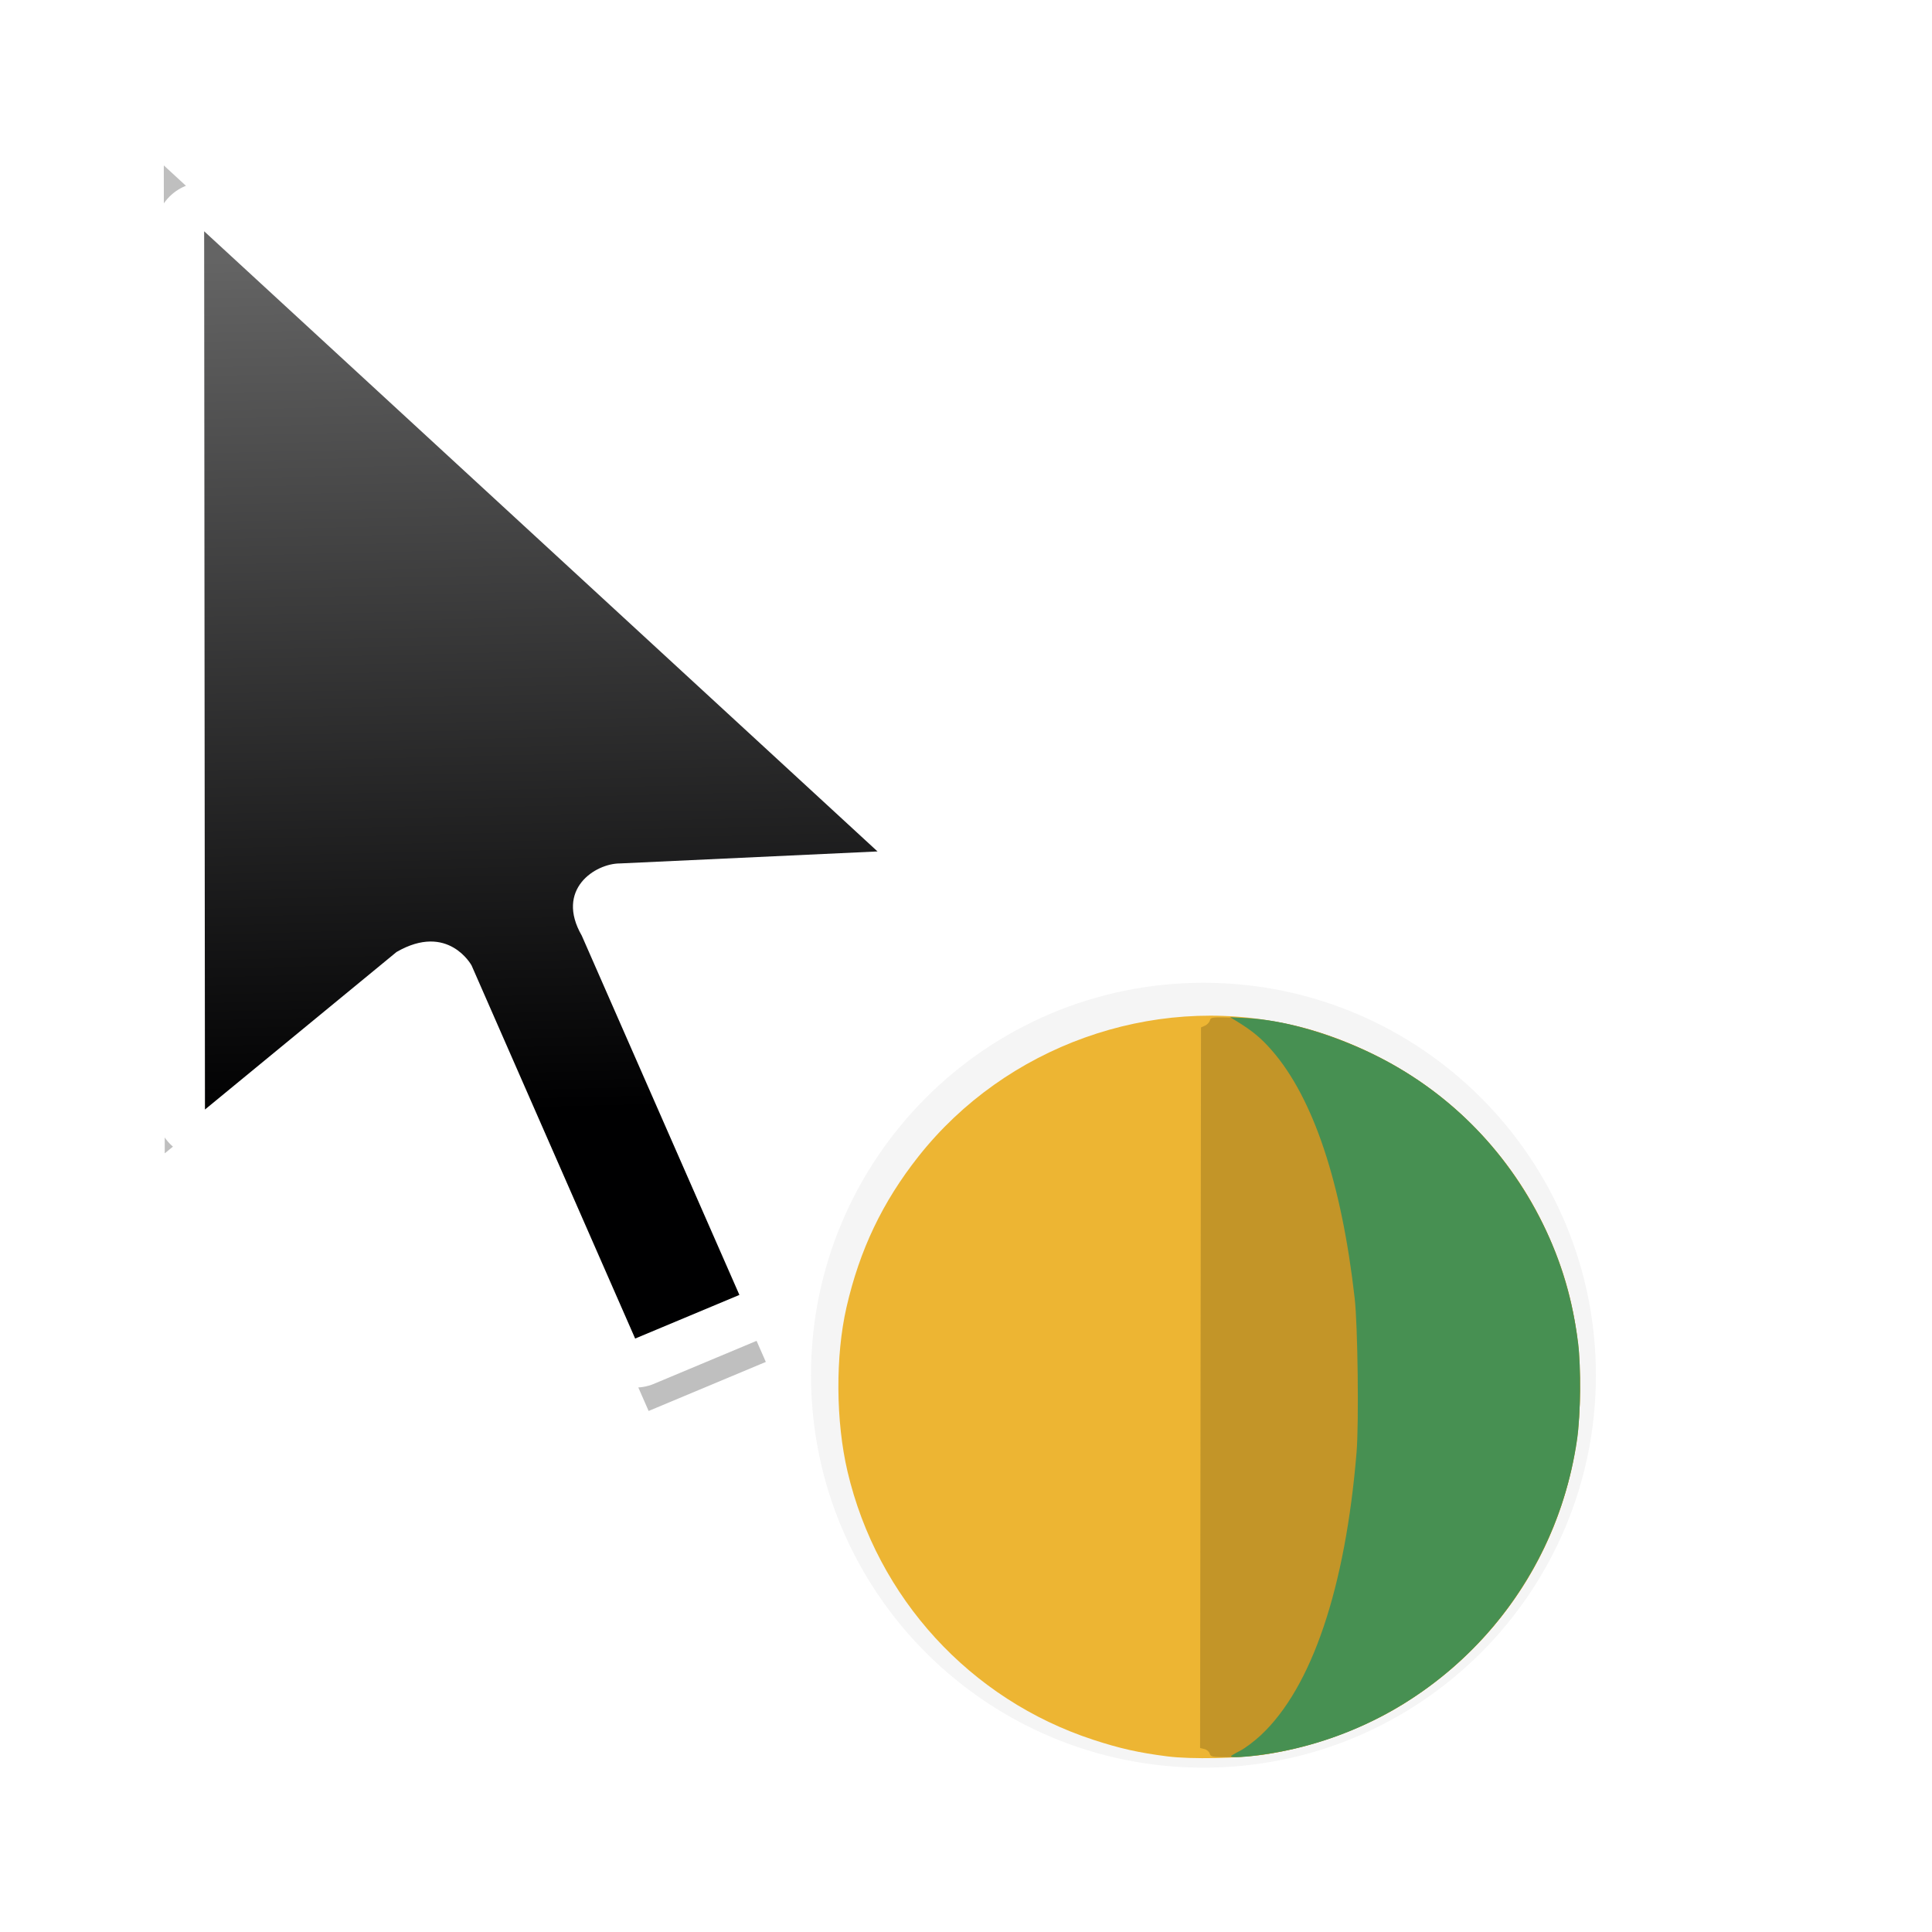 <?xml version="1.0" encoding="UTF-8" standalone="no"?>
<svg
   xmlns:dc="http://purl.org/dc/elements/1.1/"
   xmlns:cc="http://creativecommons.org/ns#"
   xmlns:rdf="http://www.w3.org/1999/02/22-rdf-syntax-ns#"
   xmlns:svg="http://www.w3.org/2000/svg"
   xmlns="http://www.w3.org/2000/svg"
   xmlns:xlink="http://www.w3.org/1999/xlink"
   xmlns:sodipodi="http://sodipodi.sourceforge.net/DTD/sodipodi-0.dtd"
   xmlns:inkscape="http://www.inkscape.org/namespaces/inkscape"
   width="32px"
   height="32px"
   viewBox="0 0 24 24"
   version="1.1"
   id="svg2"
   inkscape:version="0.92.2pre0 (973e216, 2017-07-25)"
   sodipodi:docname="progress-05.svg">
  <defs
     id="defs11">
    <linearGradient
       inkscape:collect="always"
       xlink:href="#linearGradient8199"
       id="linearGradient9085"
       gradientUnits="userSpaceOnUse"
       gradientTransform="matrix(0.75,0,0,0.75,-46.932,-556.885)"
       x1="42.288"
       y1="760.581"
       x2="41.944"
       y2="746.356" />
    <linearGradient
       inkscape:collect="always"
       id="linearGradient8199">
      <stop
         style="stop-color:#000001;stop-opacity:1"
         offset="0"
         id="stop8195" />
      <stop
         style="stop-color:#646464;stop-opacity:1"
         offset="1"
         id="stop8197" />
    </linearGradient>
    <filter
       inkscape:collect="always"
       style="color-interpolation-filters:sRGB"
       id="filter3764"
       x="-0.214"
       width="1.428"
       y="-0.13"
       height="1.261">
      <feGaussianBlur
         inkscape:collect="always"
         stdDeviation="1.082"
         id="feGaussianBlur3766" />
    </filter>
    <filter
       style="color-interpolation-filters:sRGB"
       height="1.444"
       y="-0.222"
       width="1.444"
       x="-0.222"
       id="filter7558"
       inkscape:collect="always">
      <feGaussianBlur
         id="feGaussianBlur7560"
         stdDeviation="1.202"
         inkscape:collect="always" />
    </filter>
  </defs>
  <sodipodi:namedview
     pagecolor="#ffffff"
     bordercolor="#666666"
     borderopacity="1"
     objecttolerance="10"
     gridtolerance="10"
     guidetolerance="10"
     inkscape:pageopacity="0"
     inkscape:pageshadow="2"
     inkscape:window-width="1366"
     inkscape:window-height="700"
     id="namedview9"
     showgrid="true"
     inkscape:zoom="11.313709"
     inkscape:cx="-23.939158"
     inkscape:cy="11.503116"
     inkscape:window-x="0"
     inkscape:window-y="40"
     inkscape:window-maximized="1"
     inkscape:current-layer="layer2"
     inkscape:showpageshadow="false">
    <inkscape:grid
       type="xygrid"
       id="grid818" />
  </sodipodi:namedview>
  <g
     inkscape:groupmode="layer"
     id="layer1"
     inkscape:label="Layer 1" />
  <g
     inkscape:groupmode="layer"
     id="layer2"
     inkscape:label="Layer 2">
    <g
       id="g71"
       transform="translate(21.477,0.264)">
      <path
         transform="matrix(0.75,0,0,0.75,-21.477,-0.264)"
         style="color:#000000;font-style:normal;font-variant:normal;font-weight:normal;font-stretch:normal;font-size:medium;line-height:normal;font-family:Sans;-inkscape-font-specification:Sans;text-indent:0;text-align:start;text-decoration:none;text-decoration-line:none;letter-spacing:normal;word-spacing:normal;text-transform:none;writing-mode:lr-tb;direction:ltr;baseline-shift:baseline;text-anchor:start;display:inline;overflow:visible;visibility:visible;opacity:0.2;fill:#000000;fill-opacity:1;fill-rule:nonzero;stroke:none;stroke-width:2;marker:none;filter:url(#filter7558);enable-background:accumulate"
         d="m 19.933,16.278 c -3.59,0 -6.5,2.91 -6.5,6.5 0,3.59 2.91,6.5 6.5,6.5 3.59,0 6.5,-2.91 6.5,-6.5 0,-3.59 -2.91,-6.5 -6.5,-6.5 z"
         id="path9067"
         inkscape:connector-curvature="0" />
      <path
         transform="matrix(0.776,0,0,0.776,-276.877,-501.813)"
         style="display:inline;opacity:0.5;fill:#000000;fill-opacity:1;stroke:none;stroke-width:0.765;stroke-linecap:round;stroke-linejoin:round;stroke-miterlimit:4;stroke-dasharray:none;stroke-opacity:1;filter:url(#filter3764)"
         d="m 331.746,648.974 0.015,15.815 3.45,-2.836 c 0.93,-0.537 1.351,0.241 1.351,0.241 l 2.945,6.719 1.876,-0.785 -2.838,-6.469 c -0.482,-0.835 0.242,-1.3 0.687,-1.3 l 4.639,-0.217 z"
         id="path9079"
         inkscape:connector-curvature="0"
         sodipodi:nodetypes="cccccccccc" />
      <path
         inkscape:connector-curvature="0"
         id="path9081"
         d="m -18.941,2.609 0.01,10.91 2.38,-1.957 c 0.641,-0.37 0.932,0.167 0.932,0.167 l 2.032,4.635 1.294,-0.542 L -14.25,11.36 c -0.332,-0.576 0.167,-0.897 0.474,-0.897 l 3.2,-0.149 z"
         style="display:inline;fill:#ffffff;fill-opacity:1;stroke:#ffffff;stroke-width:1.218;stroke-linecap:round;stroke-linejoin:round;stroke-miterlimit:4;stroke-dasharray:none;stroke-opacity:1" />
      <path
         sodipodi:nodetypes="cccccccccc"
         inkscape:connector-curvature="0"
         id="path9083"
         d="m -18.941,2.609 0.01,10.91 2.38,-1.957 c 0.641,-0.37 0.932,0.167 0.932,0.167 l 2.032,4.635 1.295,-0.542 -1.958,-4.463 c -0.332,-0.576 0.167,-0.897 0.474,-0.897 l 3.2,-0.149 z"
         style="display:inline;fill:url(#linearGradient9085);fill-opacity:1;stroke:none;stroke-width:0.528;stroke-linecap:round;stroke-linejoin:round;stroke-miterlimit:4;stroke-dasharray:none;stroke-opacity:1" />
      <g
         id="g8266"
         transform="matrix(0.064,0,0,0.064,-17.153,-4.639)"
         style="display:inline">
        <path
           style="fill:#edb533;stroke-width:0.353"
           d="m 159.026,409.272 c -5.597,-0.716 -9.22,-1.529 -14.425,-3.235 -23.857,-7.821 -41.887,-27.509 -47.658,-52.044 -2.291,-9.739 -2.372,-22.414 -0.203,-31.885 2.559,-11.173 6.996,-20.466 14.002,-29.324 16.88,-21.34 45.2,-31.492 71.567,-25.655 18.513,4.098 34.578,15.049 44.971,30.655 6.083,9.134 10.091,20.081 11.473,31.34 0.573,4.669 0.473,13.896 -0.201,18.581 -4.543,31.566 -28.977,56.28 -60.483,61.178 -5.083,0.79 -14.419,0.981 -19.043,0.389 z"
           id="path8260"
           inkscape:connector-curvature="0" />
        <path
           style="fill:#c39528;stroke-width:0.353"
           d="m 167.25,408.745 c -0.097,-0.372 -0.559,-0.772 -1.026,-0.889 l -0.849,-0.213 0.089,-69.931 0.089,-69.931 0.772,-0.339 c 0.425,-0.186 0.852,-0.645 0.95,-1.019 0.168,-0.643 0.459,-0.67 5.402,-0.499 8.518,0.295 16.894,2.528 26.038,6.941 14.469,6.984 25.959,18.419 33.171,33.015 4.994,10.107 7.257,20.117 7.251,32.083 -0.011,24.994 -12.737,47.696 -34.26,61.115 -9.985,6.226 -23.529,10.343 -34.022,10.343 -3.08,0 -3.445,-0.068 -3.604,-0.676 z"
           id="path8262"
           inkscape:connector-curvature="0" />
        <path
           style="fill:#479052;stroke-width:0.353"
           d="m 171.373,409.25 c 0,-0.094 0.787,-0.569 1.75,-1.057 0.962,-0.488 2.783,-1.853 4.046,-3.035 9.88,-9.242 16.406,-28.537 18.579,-54.93 0.465,-5.647 0.232,-24.598 -0.368,-29.884 -2.543,-22.419 -8.037,-38.862 -16.069,-48.092 -2.046,-2.351 -3.738,-3.762 -6.703,-5.589 l -1.411,-0.87 3.445,0.19 c 6.92,0.382 15.963,2.967 24.072,6.881 14.469,6.984 25.959,18.419 33.171,33.015 3.564,7.214 5.851,14.951 6.869,23.244 0.573,4.669 0.473,13.896 -0.201,18.581 -4.545,31.574 -29.227,56.512 -60.534,61.161 -3.682,0.547 -6.645,0.718 -6.645,0.385 z"
           id="path8264"
           inkscape:connector-curvature="0" />
      </g>
    </g>
  </g>
</svg>
